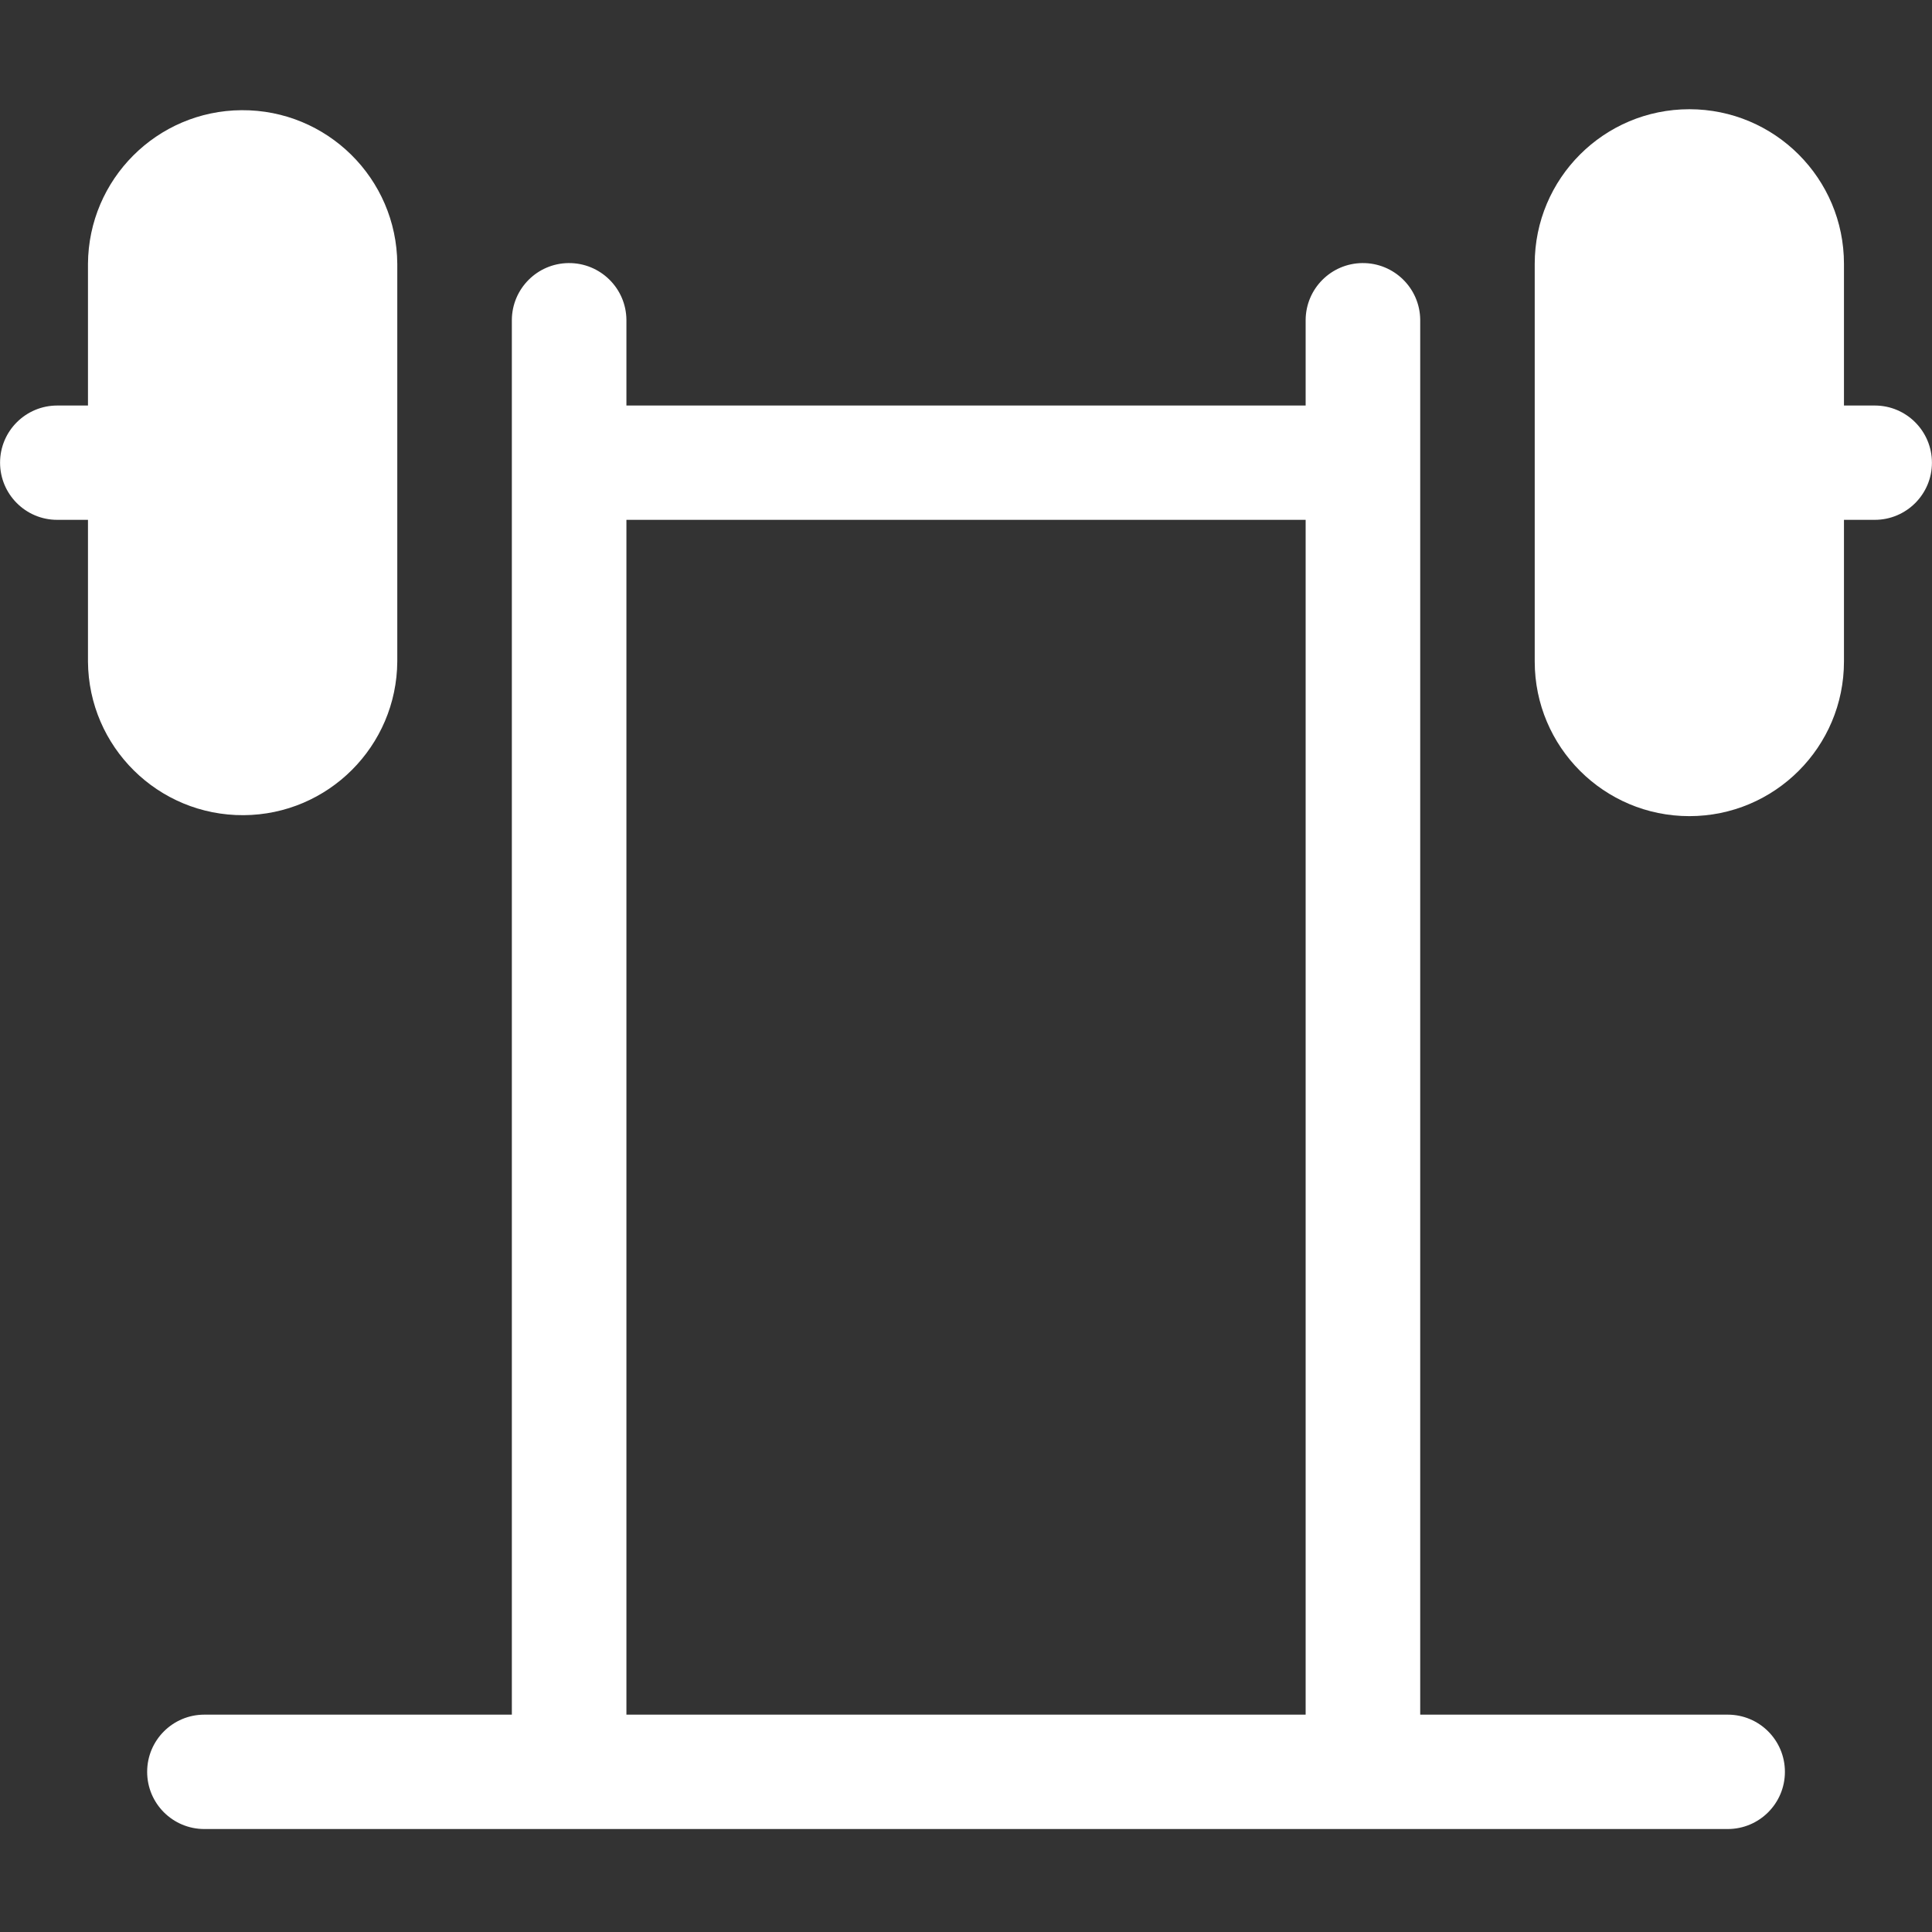 <?xml version="1.0" encoding="UTF-8"?>
<svg id="_레이어_2" data-name="레이어 2" xmlns="http://www.w3.org/2000/svg" viewBox="0 0 300 300">
  <rect x="0" y="0" width="300" height="300" fill="#333333" stroke="none"/>
  <g id="_레이어_1-2" data-name="레이어 1">
    <g id="_04스포츠_shape_04_0009" data-name=" 04스포츠 shape 04 0009">
      <rect id="_사각형_2748" data-name="사각형 2748" width="300" height="300" fill="none"/>
      <path id="_패스_479" data-name="패스 479" d="M268.28,266.25h-47.75V49.65c-.05-4.91-4.08-8.85-8.99-8.8-4.84,.05-8.75,3.96-8.8,8.8v13.32H97.27v-13.32c-.05-4.91-4.08-8.85-8.99-8.8-4.84,.05-8.75,3.96-8.8,8.8v216.6H31.73c-4.9,0-8.88,3.97-8.88,8.88s3.97,8.88,8.88,8.88h236.55c4.9,0,8.88-3.97,8.88-8.88s-3.97-8.88-8.88-8.88h0ZM97.27,80.72h105.47v185.53H97.27V80.72Z" fill="#fff"/>
      <path id="_패스_480" data-name="패스 480" d="M291.11,62.97h-4.78v-22c0-13.26-10.75-24.01-24.01-24.01s-24.01,10.75-24.01,24.01v61.75c0,13.26,10.75,24.01,24.01,24.01s24.01-10.75,24.01-24.01v-22h4.78c4.9,0,8.88-3.97,8.88-8.87,0-4.9-3.97-8.88-8.87-8.88h0Z" fill="#fff"/>
      <path id="_패스_481" data-name="패스 481" d="M61.69,102.72V40.97c-.09-13.26-10.9-23.94-24.17-23.86-13.14,.08-23.77,10.72-23.86,23.86v22h-4.77c-4.9,0-8.88,3.97-8.88,8.87s3.97,8.88,8.87,8.88h4.78v22c.09,13.26,10.9,23.94,24.17,23.86,13.14-.08,23.77-10.72,23.86-23.86h0Z" fill="#fff"/>
    </g>
  </g>
</svg>